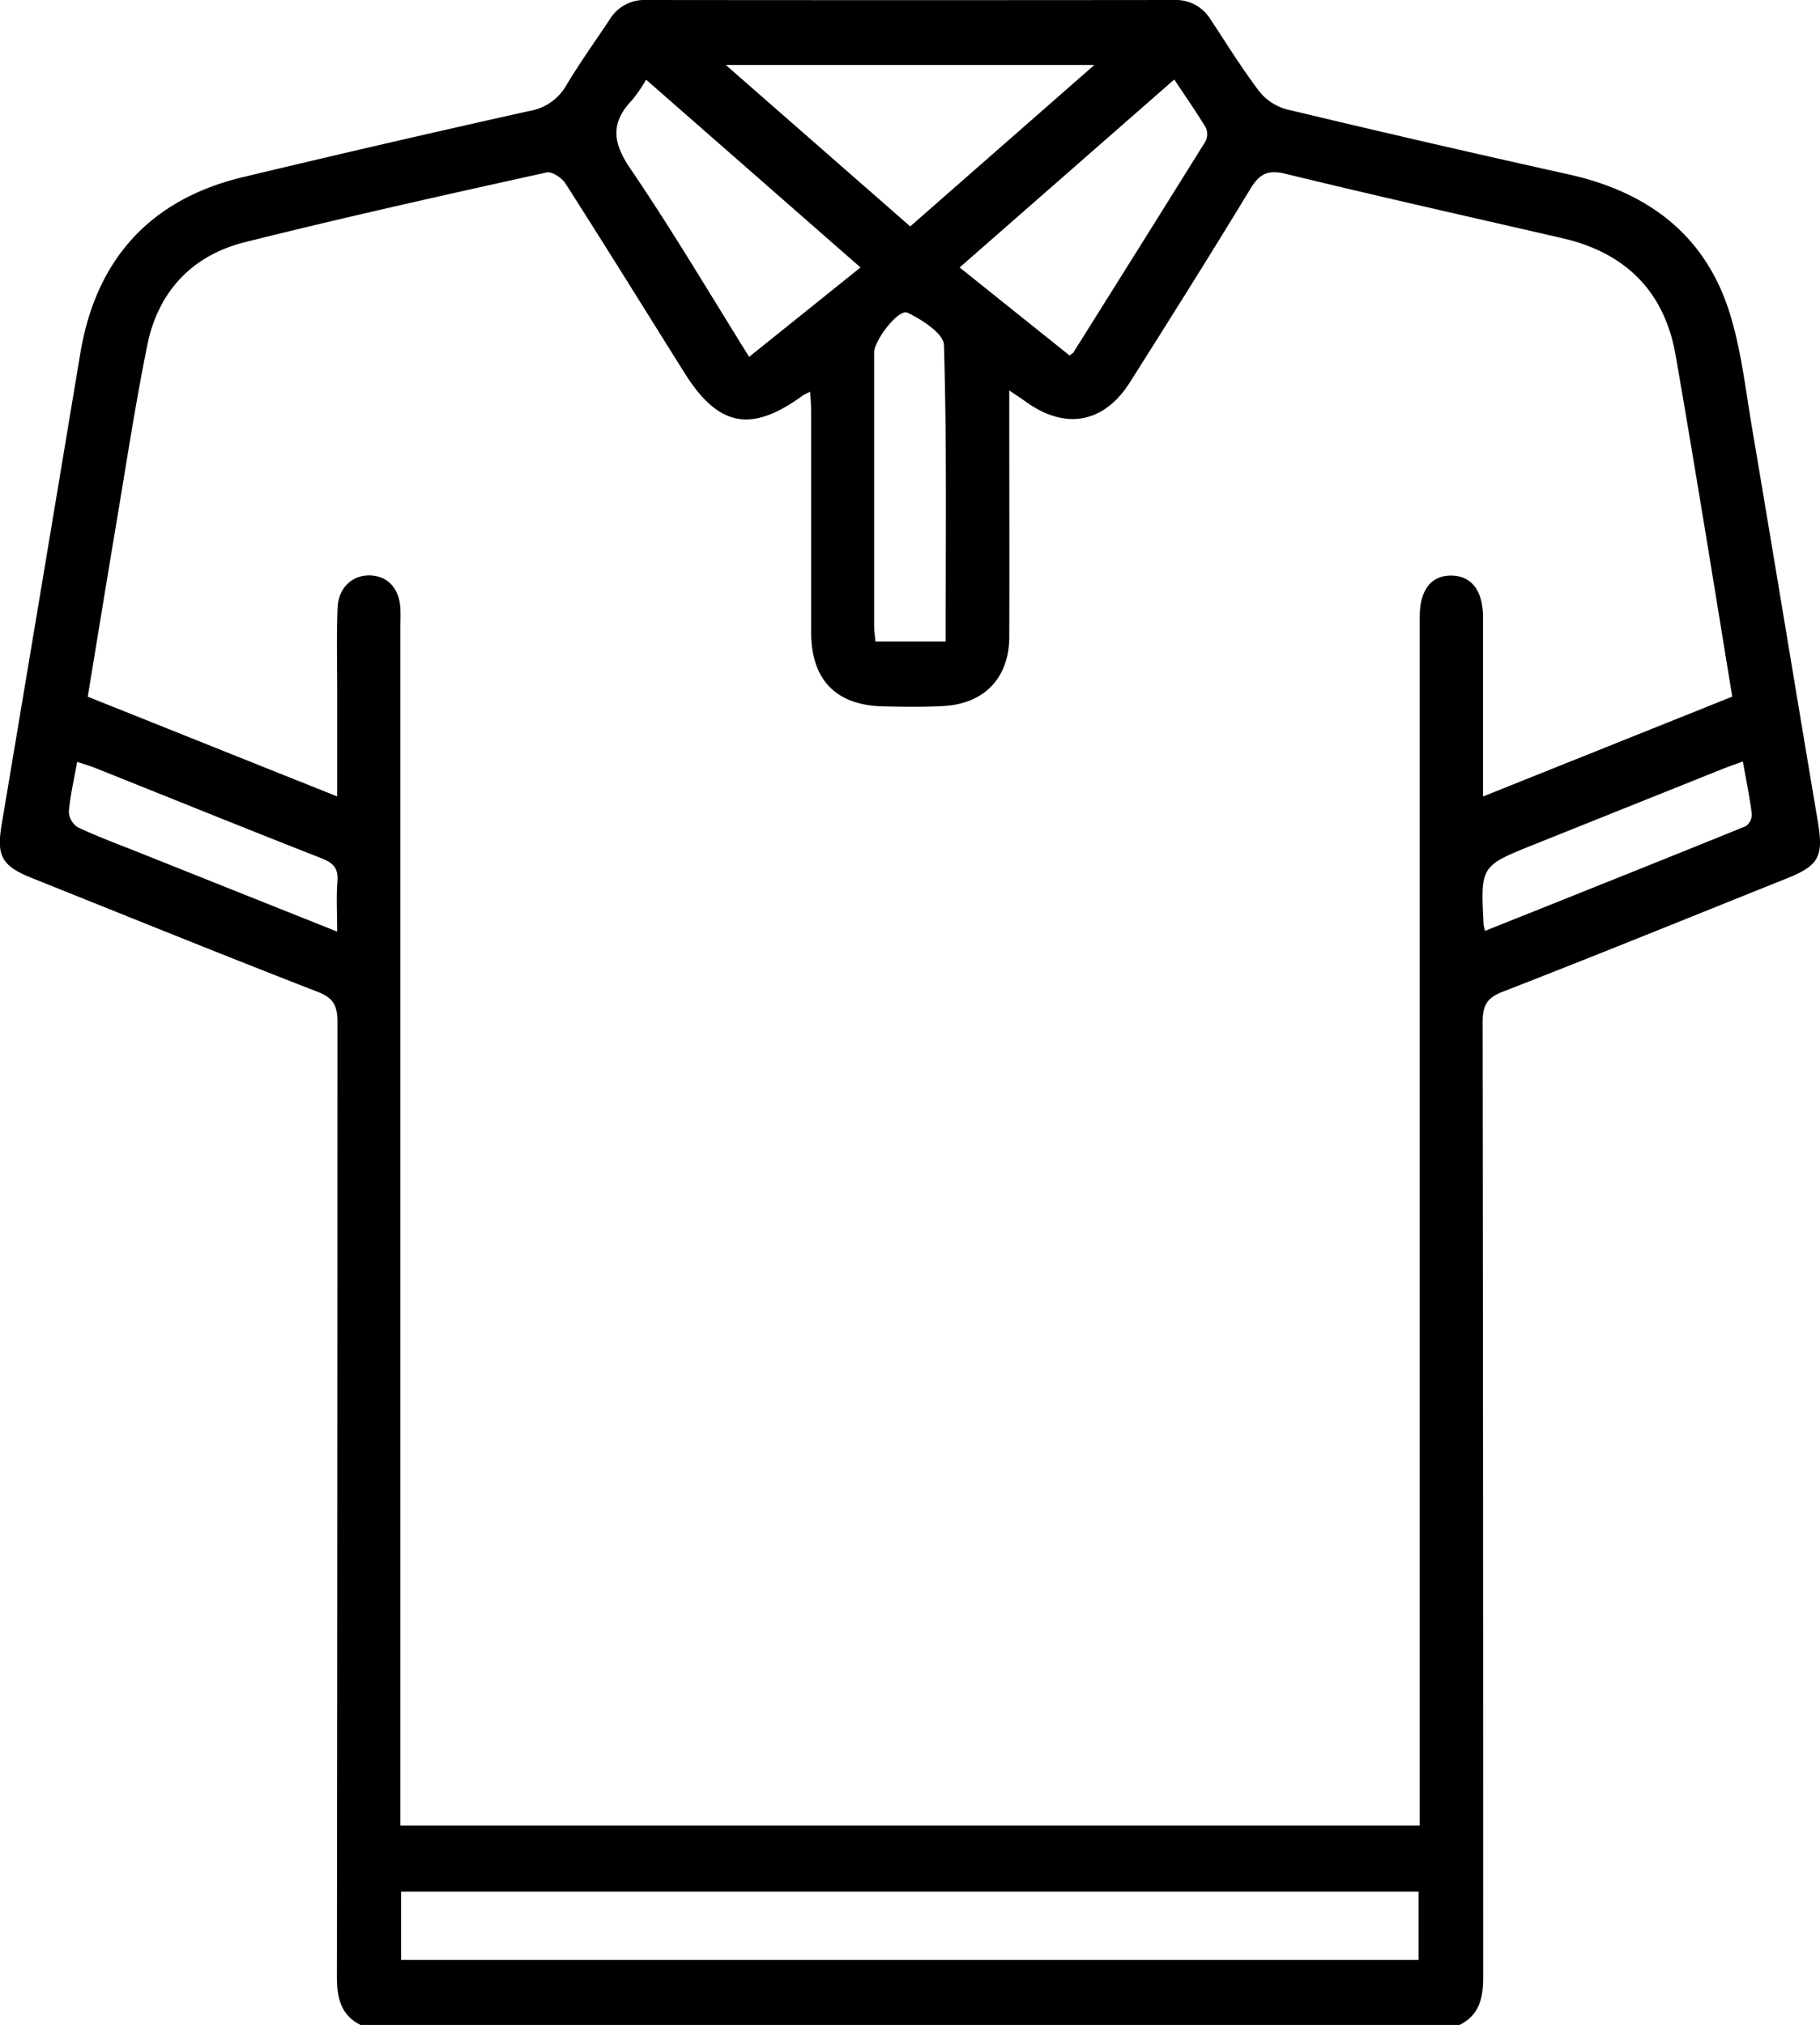 <svg xmlns="http://www.w3.org/2000/svg" viewBox="0 0 367.53 408.83"><g id="katman_2" data-name="katman 2"><g id="katman_1-2" data-name="katman 1"><path d="M72.81,408.83c-4-2-4.77-5.5-4.77-9.66q.1-96.42.11-192.82c0-3.19-.73-4.85-4-6.1-19.32-7.5-38.52-15.3-57.76-23-6-2.4-7.12-4.42-6.07-10.68Q8.29,119,16.21,71.39c3.15-19,14.09-31.14,32.86-35.63q28.87-6.91,57.86-13.36a10.54,10.54,0,0,0,7.43-5.17c2.72-4.57,5.84-8.89,8.78-13.33A8.16,8.16,0,0,1,130.49,0q53.3.06,106.59,0a8.17,8.17,0,0,1,7.36,3.9c3.16,4.76,6.17,9.65,9.6,14.21A10.77,10.77,0,0,0,259.52,22Q288,28.82,316.6,35.17c15.88,3.49,27.58,12,32.6,27.74,2.4,7.53,3.27,15.58,4.6,23.44,4.48,26.47,8.82,53,13.28,79.44,1.2,7.12.31,8.93-6.3,11.58-19.12,7.66-38.19,15.42-57.38,22.88-3.24,1.25-4,2.91-4,6.1q.12,96.41.11,192.82c0,4.16-.72,7.65-4.77,9.66Zm277-268.18C346,117.3,342.33,94.48,338.37,71.7,336.12,58.82,328.21,51,315.49,48.09c-18.64-4.3-37.31-8.47-55.89-13-3.7-.9-5.32.09-7.18,3.16-7.92,13.08-16.07,26-24.24,38.93-5.27,8.33-13.12,9.69-21.1,3.87-.9-.65-1.84-1.25-3.27-2.22v5c0,14.91.05,29.81,0,44.71,0,8.29-5,13.51-13.2,14-4.11.23-8.24.16-12.37.07-9.4-.23-14.4-5.36-14.43-14.81,0-14.9,0-29.8,0-44.7,0-1.24-.12-2.47-.2-4a13.83,13.83,0,0,0-1.48.74c-10.44,7.63-17.08,6.36-23.94-4.62-8-12.74-15.88-25.5-24-38.17-.72-1.13-2.71-2.47-3.78-2.24C90,39.32,69.67,43.84,49.44,48.9c-10.68,2.67-17.53,10-19.71,20.84-2.44,12.11-4.29,24.35-6.34,36.53-1.91,11.38-3.76,22.78-5.67,34.39L68.09,160.8c0-7.81,0-15,0-22.16,0-5.32-.14-10.65.09-16,.18-4.06,3.08-6.63,6.67-6.46s5.8,2.76,6,6.69c.07,1.32,0,2.66,0,4V368.55H286.7v-5.29q0-119.35,0-238.71c0-5.43,2.3-8.37,6.37-8.34s6.39,3,6.41,8.4c0,8.12,0,16.23,0,24.35v11.85ZM81,395.71H286.46V381.92H81Zm102.81-350L221,13.11H146.56ZM151.28,72.05,173.77,54,130.48,16.09a30.88,30.88,0,0,1-2.83,4.11c-4.31,4.5-4,8.45-.45,13.72C135.58,46.2,143.14,59,151.28,72.05Zm64.68-.3c.39-.28.67-.38.8-.59q13.37-21.27,26.65-42.58a3.24,3.24,0,0,0,.11-2.8c-2-3.26-4.16-6.38-6.39-9.73L193.79,54Zm-25,57.77c0-20.27.25-40.07-.34-59.85-.06-2.32-4.42-5.13-7.36-6.54-1.78-.85-6.74,5.56-6.74,8.08q0,27.54,0,55.06c0,1,.16,2,.26,3.25ZM68.09,188.09c0-3.88-.19-7.07.06-10.22.2-2.62-.92-3.68-3.21-4.58-15.3-6-30.54-12.18-45.81-18.28-1.09-.43-2.22-.75-3.55-1.19-.63,3.56-1.4,6.8-1.68,10.08a4,4,0,0,0,1.84,3.15c4.08,1.9,8.32,3.47,12.51,5.14Zm231.81-.15c17.74-7.09,35.21-14.06,52.63-21.13a2.92,2.92,0,0,0,1.23-2.44c-.43-3.47-1.14-6.9-1.81-10.63-1.71.63-2.95,1.06-4.17,1.54l-38,15.23c-10.8,4.33-10.8,4.33-10.2,16.05A10.61,10.61,0,0,0,299.9,187.94Z"/></g></g></svg>